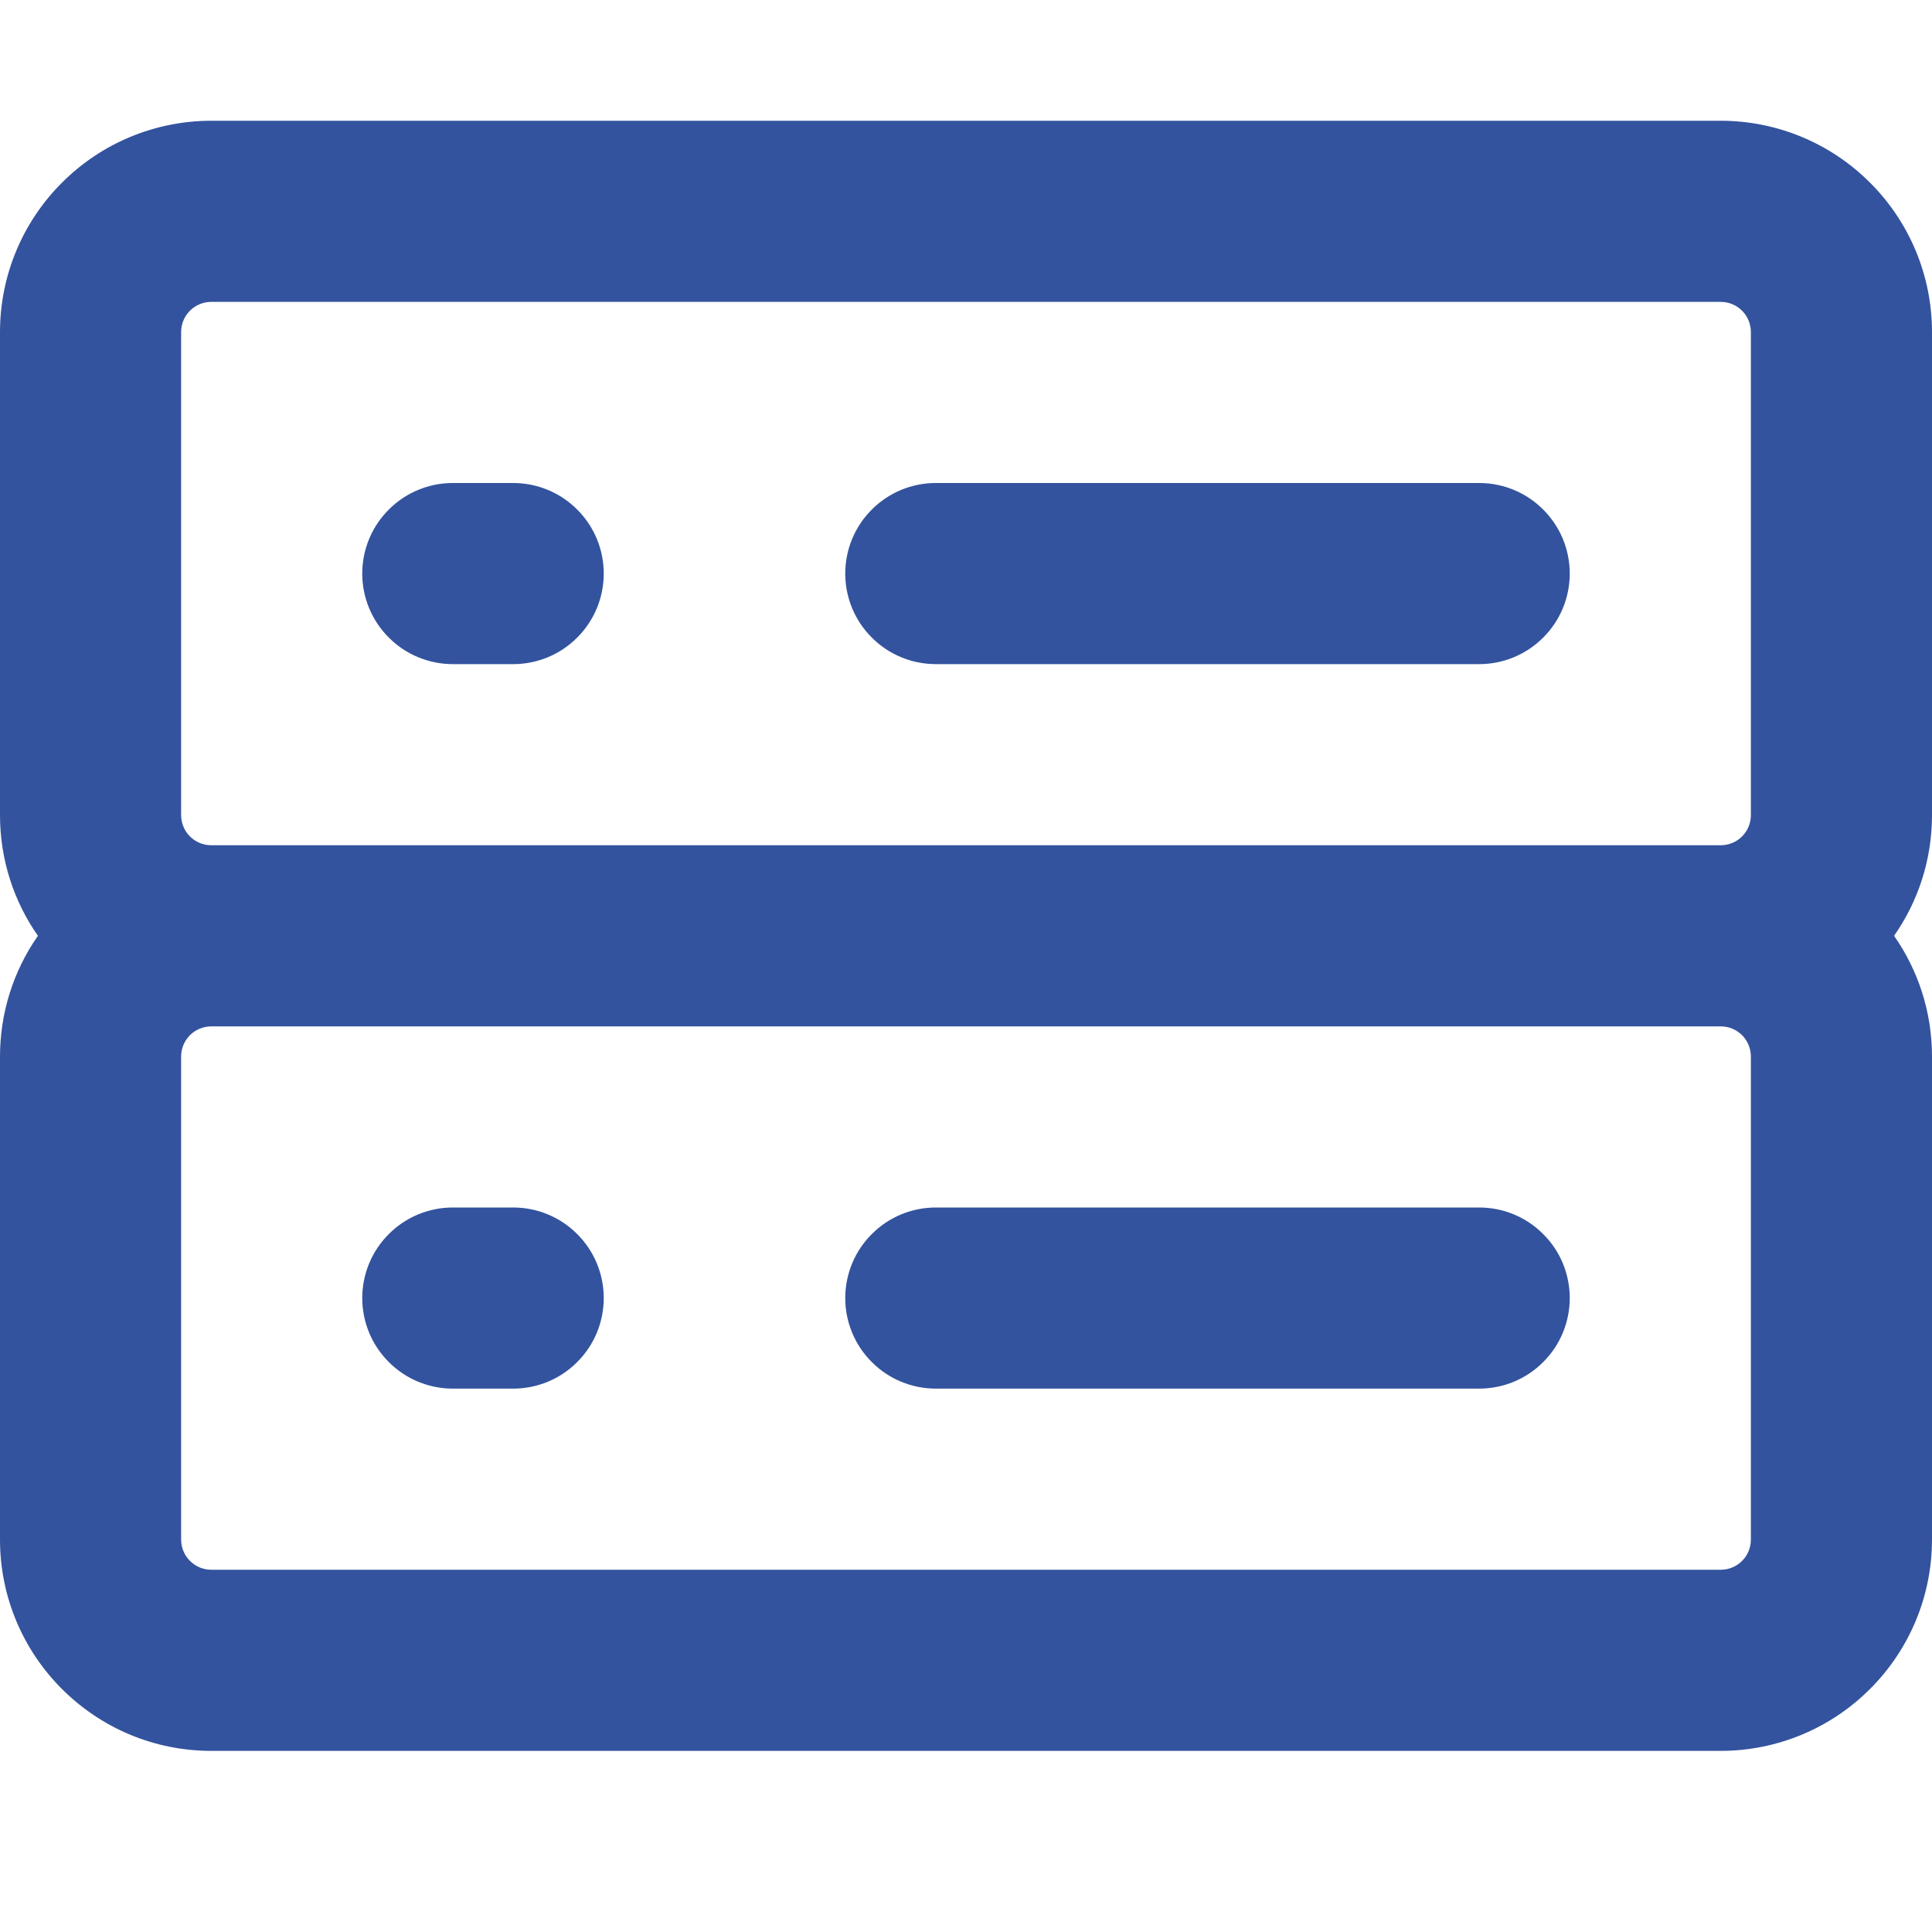 <svg width="16" height="16" viewBox="0 0 16 16" fill="none" xmlns="http://www.w3.org/2000/svg">
    <g clip-path="url(#clip0)">
        <path fill-rule="evenodd" clip-rule="evenodd" d="M1.75 1C1.286 1 0.841 1.184 0.513 1.513C0.184 1.841 1.53305e-06 2.286 1.53305e-06 2.75V6.75C1.53305e-06 7.122 0.116 7.467 0.314 7.75C0.109 8.043 -0 8.392 1.53305e-06 8.75V12.75C1.53305e-06 13.716 0.784 14.5 1.75 14.5H14.25C14.714 14.5 15.159 14.316 15.487 13.987C15.816 13.659 16 13.214 16 12.75V8.75C16 8.378 15.884 8.033 15.686 7.75C15.884 7.467 16 7.122 16 6.75V2.75C16 2.286 15.816 1.841 15.487 1.513C15.159 1.184 14.714 1 14.25 1H1.75ZM1.75 8.5C1.684 8.5 1.62 8.526 1.573 8.573C1.526 8.62 1.5 8.684 1.5 8.75V12.75C1.5 12.888 1.612 13 1.75 13H14.25C14.316 13 14.38 12.974 14.427 12.927C14.474 12.88 14.5 12.816 14.5 12.75V8.75C14.5 8.684 14.474 8.62 14.427 8.573C14.38 8.526 14.316 8.5 14.25 8.5H1.75ZM1.5 2.75C1.5 2.684 1.526 2.62 1.573 2.573C1.62 2.526 1.684 2.5 1.75 2.5H14.25C14.316 2.5 14.38 2.526 14.427 2.573C14.474 2.62 14.5 2.684 14.5 2.75V6.75C14.5 6.816 14.474 6.88 14.427 6.927C14.38 6.974 14.316 7 14.25 7H1.75C1.684 7 1.62 6.974 1.573 6.927C1.526 6.88 1.5 6.816 1.5 6.75V2.75ZM7 4.75C7 4.551 7.079 4.36 7.22 4.22C7.36 4.079 7.551 4 7.75 4H12.25C12.449 4 12.64 4.079 12.78 4.22C12.921 4.36 13 4.551 13 4.75C13 4.949 12.921 5.14 12.78 5.28C12.64 5.421 12.449 5.5 12.25 5.5H7.75C7.551 5.5 7.36 5.421 7.22 5.28C7.079 5.14 7 4.949 7 4.75ZM7.75 10C7.551 10 7.36 10.079 7.22 10.22C7.079 10.36 7 10.551 7 10.75C7 10.949 7.079 11.14 7.22 11.28C7.36 11.421 7.551 11.5 7.75 11.5H12.25C12.449 11.5 12.64 11.421 12.78 11.28C12.921 11.14 13 10.949 13 10.75C13 10.551 12.921 10.36 12.78 10.22C12.64 10.079 12.449 10 12.25 10H7.75ZM3 4.75C3 4.551 3.079 4.36 3.22 4.22C3.36 4.079 3.551 4 3.75 4H4.25C4.449 4 4.64 4.079 4.78 4.22C4.921 4.36 5 4.551 5 4.75C5 4.949 4.921 5.14 4.78 5.28C4.64 5.421 4.449 5.5 4.25 5.5H3.75C3.551 5.5 3.36 5.421 3.22 5.28C3.079 5.14 3 4.949 3 4.75ZM3.75 10C3.551 10 3.36 10.079 3.22 10.22C3.079 10.36 3 10.551 3 10.75C3 10.949 3.079 11.14 3.22 11.28C3.36 11.421 3.551 11.5 3.75 11.5H4.25C4.449 11.5 4.64 11.421 4.78 11.28C4.921 11.14 5 10.949 5 10.75C5 10.551 4.921 10.36 4.78 10.22C4.64 10.079 4.449 10 4.25 10H3.75Z" fill="#33539E" />
    </g>
    <defs>
        <clipPath id="clip0">
            <rect width="16" height="16" fill="white" />
        </clipPath>
    </defs>
</svg>
    